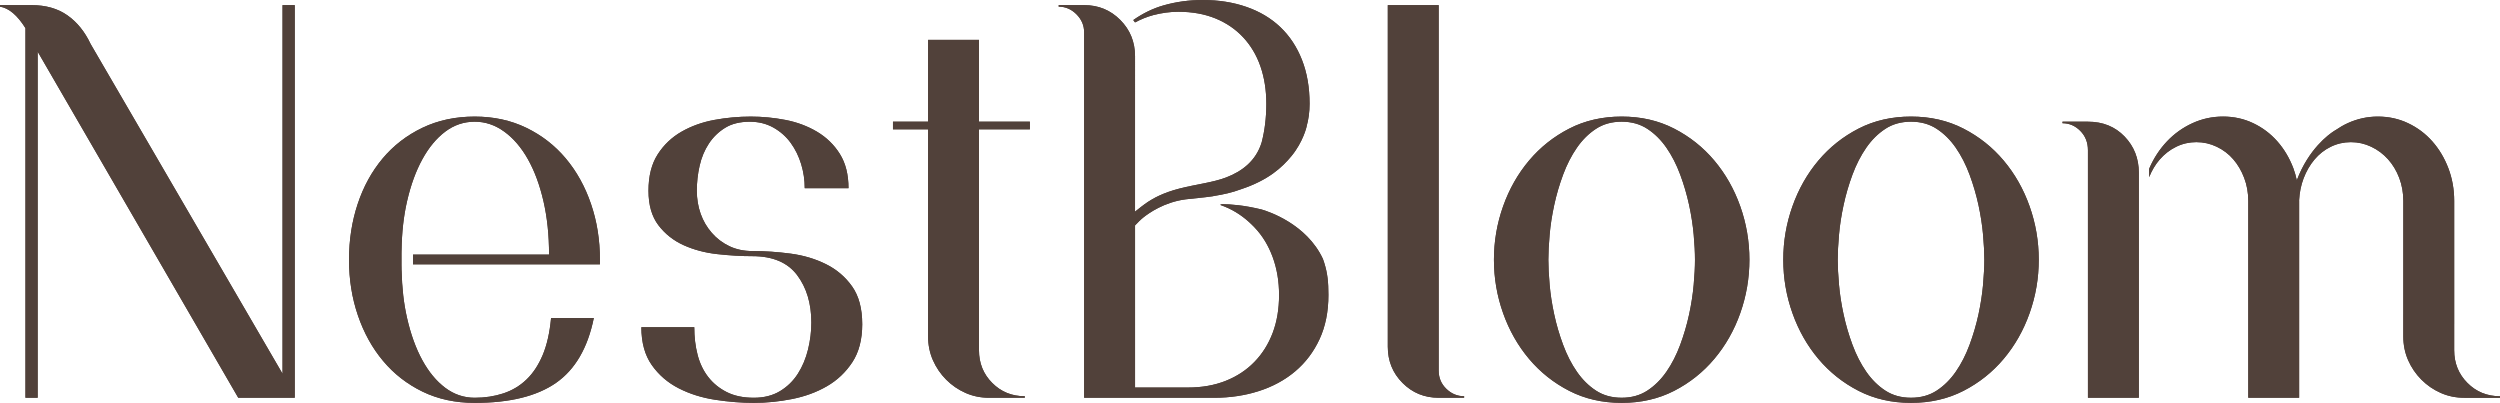 <svg xmlns="http://www.w3.org/2000/svg" class="qodef-normal-logo" viewBox="0 0 242.006 38.998">
  <style>
    svg:hover .hoverable{fill:#fad7d3}
  </style>
  <g fill="#51413A" class="hoverable">
    <path d="M28.532 38.504h-5.469L3.646 5v33.504H2.464V2.723C1.675 1.469.855.777 0 .644V.496h3.055c1.38 0 2.538.33 3.473.99.936.659 1.683 1.583 2.242 2.77l18.58 31.922V.496h1.182v38.008zM83.467 31.377c0 1.485-.321 2.715-.961 3.688-.64.973-1.461 1.749-2.463 2.326-1.002.578-2.126.99-3.374 1.237-1.25.248-2.481.371-3.696.371-1.182 0-2.423-.098-3.72-.296-1.298-.198-2.48-.568-3.547-1.113-1.068-.545-1.939-1.295-2.612-2.253-.673-.957-1.009-2.178-1.009-3.662h5.123c0 .957.107 1.848.321 2.672.213.826.558 1.543 1.034 2.153.476.611 1.075 1.097 1.798 1.46.723.363 1.593.544 2.612.544.985 0 1.831-.215 2.537-.643.707-.428 1.282-.99 1.725-1.683.443-.693.771-1.476.986-2.35.212-.874.319-1.74.319-2.598 0-1.847-.459-3.382-1.378-4.602-.92-1.22-2.365-1.831-4.336-1.831-1.084 0-2.216-.066-3.399-.199-1.183-.131-2.266-.421-3.252-.865-.985-.445-1.798-1.09-2.439-1.93-.641-.842-.962-1.955-.962-3.341 0-1.418.297-2.589.888-3.513.591-.924 1.363-1.658 2.315-2.203.952-.544 2.012-.923 3.177-1.138 1.166-.215 2.341-.322 3.523-.322 1.116 0 2.233.107 3.35.322 1.116.215 2.134.594 3.055 1.138.918.545 1.657 1.262 2.216 2.153.559.891.839 1.997.839 3.316h-4.238c0-.791-.115-1.567-.344-2.326-.231-.759-.567-1.443-1.01-2.054-.443-.61-1.002-1.105-1.675-1.485-.674-.378-1.438-.568-2.29-.568-.954 0-1.75.197-2.39.593-.64.397-1.167.908-1.576 1.534-.411.627-.707 1.336-.887 2.128-.182.791-.272 1.6-.272 2.425 0 .792.124 1.534.369 2.227.246.693.607 1.311 1.084 1.855.475.545 1.042.974 1.7 1.287.656.314 1.396.47 2.216.47 1.215 0 2.446.083 3.696.248 1.248.165 2.389.504 3.423 1.015 1.034.511 1.88 1.229 2.537 2.152.657.924.987 2.144.987 3.661zM141.73 38.504h-2.463c-1.38 0-2.546-.478-3.498-1.435-.954-.957-1.428-2.128-1.428-3.514V.496h4.927v35.385c0 .693.247 1.28.739 1.757.492.478 1.067.718 1.724.718v.148zM169.348 25.141c0 1.782-.296 3.506-.886 5.172-.591 1.667-1.43 3.143-2.514 4.43-1.083 1.286-2.381 2.318-3.891 3.093-1.512.774-3.203 1.162-5.074 1.162-1.872 0-3.564-.388-5.074-1.162-1.512-.776-2.808-1.807-3.892-3.093-1.083-1.287-1.922-2.764-2.513-4.43s-.887-3.39-.887-5.172c0-1.781.296-3.505.887-5.171.591-1.666 1.43-3.143 2.513-4.43 1.084-1.286 2.381-2.317 3.892-3.092 1.51-.775 3.203-1.164 5.074-1.164 1.872 0 3.563.388 5.074 1.164 1.51.775 2.808 1.806 3.891 3.092 1.084 1.287 1.923 2.764 2.514 4.43.591 1.666.886 3.391.886 5.171zm-5.271 0c0-.693-.043-1.501-.124-2.424-.083-.924-.231-1.881-.443-2.871-.215-.99-.501-1.972-.863-2.945-.361-.973-.805-1.838-1.33-2.597-.526-.76-1.142-1.37-1.848-1.832-.707-.462-1.535-.693-2.488-.693-.954 0-1.782.23-2.488.693-.707.462-1.323 1.072-1.848 1.832-.525.759-.968 1.624-1.33 2.597-.362.973-.65 1.955-.863 2.945-.215.99-.363 1.947-.443 2.871-.083.923-.124 1.732-.124 2.424 0 .693.041 1.503.124 2.425.081.925.228 1.881.443 2.871.212.99.501 1.972.863 2.944.361.974.804 1.839 1.33 2.598.525.759 1.141 1.369 1.848 1.831.706.462 1.534.692 2.488.692.952 0 1.781-.23 2.488-.692.706-.462 1.322-1.072 1.848-1.831.525-.759.968-1.624 1.33-2.598.361-.973.648-1.954.863-2.944.213-.99.36-1.947.443-2.871.081-.922.124-1.731.124-2.425zM197.357 25.141c0 1.782-.295 3.506-.886 5.172-.591 1.667-1.429 3.143-2.513 4.43-1.083 1.286-2.381 2.318-3.892 3.093-1.51.774-3.203 1.162-5.073 1.162-1.873 0-3.564-.388-5.076-1.162-1.512-.776-2.807-1.807-3.891-3.093-1.084-1.287-1.922-2.764-2.513-4.43-.592-1.666-.888-3.39-.888-5.172 0-1.781.295-3.505.888-5.171.591-1.666 1.429-3.143 2.513-4.43 1.084-1.286 2.38-2.317 3.891-3.092 1.512-.775 3.203-1.164 5.076-1.164 1.871 0 3.563.388 5.073 1.164 1.512.775 2.809 1.806 3.892 3.092 1.084 1.287 1.922 2.764 2.513 4.43s.886 3.391.886 5.171zm-5.27 0c0-.693-.042-1.501-.123-2.424-.083-.924-.231-1.881-.443-2.871-.215-.99-.503-1.972-.864-2.945-.362-.973-.805-1.838-1.33-2.597-.525-.76-1.141-1.37-1.848-1.832-.706-.462-1.534-.693-2.487-.693-.953 0-1.782.23-2.489.693-.707.462-1.323 1.072-1.848 1.832-.525.759-.968 1.624-1.33 2.597-.361.973-.649 1.955-.861 2.945-.215.99-.363 1.947-.443 2.871-.083.923-.124 1.732-.124 2.424 0 .693.041 1.503.124 2.425.081.925.228 1.881.443 2.871.212.99.5 1.972.861 2.944.361.974.805 1.839 1.33 2.598.525.759 1.141 1.369 1.848 1.831.707.462 1.535.692 2.489.692.952 0 1.781-.23 2.487-.692.707-.462 1.323-1.072 1.848-1.831.525-.759.968-1.624 1.33-2.598.361-.973.649-1.954.864-2.944.212-.99.36-1.947.443-2.871.08-.922.123-1.731.123-2.425zM207.045 38.504h-4.928V14.55c0-.758-.246-1.385-.739-1.88-.493-.496-1.068-.742-1.724-.742v-.148h2.463c1.445 0 2.627.479 3.548 1.435.919.957 1.38 2.128 1.38 3.514v21.775zM94.768 12.522h4.927v-.742h-4.927V3.861h-4.927v7.918h-3.399v.742h3.399v20.044c0 .825.156 1.591.468 2.302.313.709.739 1.336 1.281 1.881.542.545 1.166.973 1.873 1.286.705.314 1.468.47 2.29.47h3.449v-.148c-1.249 0-2.3-.429-3.153-1.287-.855-.858-1.282-1.914-1.282-3.168V12.522zM238.854 37.07c-.855-.859-1.282-1.913-1.282-3.168v-2.516h.001V19.45c0-1.121-.189-2.177-.566-3.167-.378-.989-.896-1.856-1.552-2.598-.657-.743-1.438-1.328-2.341-1.757-.902-.429-1.88-.644-2.93-.644-1.019 0-1.996.215-2.932.644-.421.193-.811.429-1.186.684v-.005s-.047.028-.123.076c-.005.004-.01.007-.014.01-.516.333-2.446 1.734-3.59 4.754l-.002.006c-.088-.399-.193-.791-.337-1.171-.377-.989-.893-1.856-1.548-2.598-.655-.743-1.432-1.328-2.332-1.757-.9-.429-1.874-.644-2.922-.644s-2.038.215-2.971.644c-.933.429-1.751 1.014-2.456 1.757-.702.742-1.268 1.601-1.693 2.574-.014.032-.023.066-.037.098v.792c.258-.639.594-1.213 1.023-1.707.46-.527.993-.94 1.602-1.237.607-.297 1.256-.445 1.946-.445s1.346.148 1.971.445c.623.297 1.157.701 1.6 1.213.444.511.796 1.113 1.06 1.806.263.693.394 1.435.394 2.227v19.054h4.926V19.45c0-.021-.003-.041-.003-.062.041-.748.179-1.456.43-2.115.263-.693.616-1.303 1.059-1.831.443-.527.968-.94 1.577-1.237.607-.297 1.256-.445 1.946-.445.689 0 1.346.148 1.971.445.623.297 1.166.701 1.625 1.213.459.511.821 1.113 1.084 1.806.263.693.395 1.435.395 2.227v10.986h-.002v2.129c0 .825.156 1.591.469 2.303.312.709.739 1.335 1.281 1.88.542.545 1.166.974 1.873 1.286.705.314 1.468.47 2.29.47h3.449v-.148c-1.25-.001-2.301-.43-3.153-1.287zM38.862 24.647h.003v-.125c0 .042-.003.083-.003.125zM38.865 25.712v-.125h-.003c0 .043.003.083.003.125z"/>
    <path d="M38.865 25.712c0-.042-.003-.082-.003-.125h.003v-.94h-.003c0-.042.003-.083.003-.125v-.273h.007c.024-1.725.196-3.319.533-4.774.36-1.567.853-2.92 1.479-4.058.623-1.138 1.361-2.028 2.216-2.673.854-.644 1.806-.964 2.857-.964 1.018 0 1.971.32 2.858.964.887.644 1.65 1.535 2.29 2.673.641 1.138 1.141 2.491 1.503 4.058.361 1.568.542 3.291.542 5.172H39.98v.94h18.095v-.445c0-1.913-.286-3.711-.862-5.394-.575-1.683-1.388-3.15-2.439-4.404-1.051-1.254-2.323-2.243-3.819-2.97-1.494-.725-3.162-1.089-5.001-1.089-1.872 0-3.564.365-5.073 1.089-1.512.727-2.793 1.716-3.844 2.97-1.051 1.254-1.856 2.721-2.414 4.404-.559 1.683-.838 3.481-.838 5.394 0 1.915.287 3.712.863 5.395.574 1.683 1.387 3.152 2.439 4.405 1.05 1.254 2.323 2.243 3.818 2.97 1.494.725 3.178 1.087 5.049 1.087 3.383 0 6.003-.642 7.859-1.929 1.856-1.288 3.079-3.382 3.67-6.286h-4.138c-.132 1.419-.402 2.615-.812 3.588-.411.973-.937 1.765-1.577 2.376-.64.611-1.387 1.056-2.241 1.336-.855.281-1.773.421-2.759.421-1.051 0-2.003-.322-2.857-.965-.855-.643-1.593-1.533-2.216-2.671-.625-1.14-1.118-2.501-1.479-4.084-.324-1.416-.494-2.957-.528-4.61h-.011v-.463z"/>
    <path d="M38.865 26.173h.011c-.003-.154-.011-.305-.011-.461v.461zM38.865 24.249v.273c0-.092.006-.181.007-.273h-.007zM128.183 25.42c-.013-.028-.11-.329-.123-.358-1.575-3.389-5.294-4.598-5.934-4.783-1.729-.42-3.025-.512-3.848-.516l-.168.068c.267.097.551.206.805.326 1.018.481 1.808 1.102 2.537 1.866.756.793 1.338 1.749 1.749 2.87.41 1.122.616 2.344.616 3.663 0 1.354-.206 2.574-.616 3.662-.412 1.089-1.002 2.03-1.774 2.821-.771.792-1.699 1.403-2.783 1.831-1.084.429-2.3.644-3.646.644h-5.123V21.82c.239-.255.548-.567.809-.774.509-.402 2.006-1.486 4.11-1.753.734-.094 1.62-.15 2.582-.292.07-.012.126-.029.195-.041.838-.132 1.71-.323 2.549-.638 2.685-.888 4.008-2.141 4.893-3.212 1.146-1.388 1.473-2.868 1.473-2.868l-.007.002c.189-.67.293-1.398.293-2.197 0-1.583-.245-3.002-.739-4.256-.492-1.253-1.191-2.308-2.093-3.167-.903-.858-1.996-1.509-3.276-1.954-1.282-.447-2.694-.67-4.238-.67-1.314 0-2.579.174-3.794.521-1.036.295-2.01.776-2.927 1.419.055.067.111.144.169.23.556-.294 1.139-.543 1.772-.71.821-.213 1.625-.322 2.414-.322 1.347 0 2.546.216 3.597.644 1.051.429 1.946 1.038 2.686 1.831.739.791 1.297 1.732 1.675 2.82.376 1.089.566 2.294.566 3.612 0 1.385-.161 2.619-.45 3.733-.545 1.79-1.894 2.811-3.446 3.402-1.298.494-2.885.657-4.509 1.072-1.625.414-2.57.974-3.055 1.291-.362.236-.966.716-1.25.945V5.444c0-1.386-.477-2.556-1.43-3.514-.952-.957-2.118-1.435-3.498-1.435h-2.463v.149c.657 0 1.232.248 1.724.742.493.496.739 1.073.739 1.732v35.386h12.613c1.51 0 2.939-.215 4.287-.643 1.346-.429 2.521-1.065 3.522-1.906s1.79-1.88 2.365-3.118c.575-1.237.862-2.663.862-4.28 0-1.242-.083-2.098-.412-3.137zM28.532 38.504h-5.469L3.646 5v33.504H2.464V2.723C1.675 1.469.855.777 0 .644V.496h3.055c1.38 0 2.538.33 3.473.99.936.659 1.683 1.583 2.242 2.77l18.58 31.922V.496h1.182v38.008zM83.467 31.377c0 1.485-.321 2.715-.961 3.688-.64.973-1.461 1.749-2.463 2.326-1.002.578-2.126.99-3.374 1.237-1.25.248-2.481.371-3.696.371-1.182 0-2.423-.098-3.72-.296-1.298-.198-2.48-.568-3.547-1.113-1.068-.545-1.939-1.295-2.612-2.253-.673-.957-1.009-2.178-1.009-3.662h5.123c0 .957.107 1.848.321 2.672.213.826.558 1.543 1.034 2.153.476.611 1.075 1.097 1.798 1.46.723.363 1.593.544 2.612.544.985 0 1.831-.215 2.537-.643.707-.428 1.282-.99 1.725-1.683.443-.693.771-1.476.986-2.35.212-.874.319-1.74.319-2.598 0-1.847-.459-3.382-1.378-4.602-.92-1.22-2.365-1.831-4.336-1.831-1.084 0-2.216-.066-3.399-.199-1.183-.131-2.266-.421-3.252-.865-.985-.445-1.798-1.09-2.439-1.93-.641-.842-.962-1.955-.962-3.341 0-1.418.297-2.589.888-3.513.591-.924 1.363-1.658 2.315-2.203.952-.544 2.012-.923 3.177-1.138 1.166-.215 2.341-.322 3.523-.322 1.116 0 2.233.107 3.35.322 1.116.215 2.134.594 3.055 1.138.918.545 1.657 1.262 2.216 2.153.559.891.839 1.997.839 3.316h-4.238c0-.791-.115-1.567-.344-2.326-.231-.759-.567-1.443-1.01-2.054-.443-.61-1.002-1.105-1.675-1.485-.674-.378-1.438-.568-2.29-.568-.954 0-1.75.197-2.39.593-.64.397-1.167.908-1.576 1.534-.411.627-.707 1.336-.887 2.128-.182.791-.272 1.6-.272 2.425 0 .792.124 1.534.369 2.227.246.693.607 1.311 1.084 1.855.475.545 1.042.974 1.7 1.287.656.314 1.396.47 2.216.47 1.215 0 2.446.083 3.696.248 1.248.165 2.389.504 3.423 1.015 1.034.511 1.88 1.229 2.537 2.152.657.924.987 2.144.987 3.661zM141.73 38.504h-2.463c-1.38 0-2.546-.478-3.498-1.435-.954-.957-1.428-2.128-1.428-3.514V.496h4.927v35.385c0 .693.247 1.28.739 1.757.492.478 1.067.718 1.724.718v.148zM169.348 25.141c0 1.782-.296 3.506-.886 5.172-.591 1.667-1.43 3.143-2.514 4.43-1.083 1.286-2.381 2.318-3.891 3.093-1.512.774-3.203 1.162-5.074 1.162-1.872 0-3.564-.388-5.074-1.162-1.512-.776-2.808-1.807-3.892-3.093-1.083-1.287-1.922-2.764-2.513-4.43s-.887-3.39-.887-5.172c0-1.781.296-3.505.887-5.171.591-1.666 1.43-3.143 2.513-4.43 1.084-1.286 2.381-2.317 3.892-3.092 1.51-.775 3.203-1.164 5.074-1.164 1.872 0 3.563.388 5.074 1.164 1.51.775 2.808 1.806 3.891 3.092 1.084 1.287 1.923 2.764 2.514 4.43.591 1.666.886 3.391.886 5.171zm-5.271 0c0-.693-.043-1.501-.124-2.424-.083-.924-.231-1.881-.443-2.871-.215-.99-.501-1.972-.863-2.945-.361-.973-.805-1.838-1.33-2.597-.526-.76-1.142-1.37-1.848-1.832-.707-.462-1.535-.693-2.488-.693-.954 0-1.782.23-2.488.693-.707.462-1.323 1.072-1.848 1.832-.525.759-.968 1.624-1.33 2.597-.362.973-.65 1.955-.863 2.945-.215.99-.363 1.947-.443 2.871-.083.923-.124 1.732-.124 2.424 0 .693.041 1.503.124 2.425.081.925.228 1.881.443 2.871.212.99.501 1.972.863 2.944.361.974.804 1.839 1.33 2.598.525.759 1.141 1.369 1.848 1.831.706.462 1.534.692 2.488.692.952 0 1.781-.23 2.488-.692.706-.462 1.322-1.072 1.848-1.831.525-.759.968-1.624 1.33-2.598.361-.973.648-1.954.863-2.944.213-.99.36-1.947.443-2.871.081-.922.124-1.731.124-2.425zM197.357 25.141c0 1.782-.295 3.506-.886 5.172-.591 1.667-1.429 3.143-2.513 4.43-1.083 1.286-2.381 2.318-3.892 3.093-1.51.774-3.203 1.162-5.073 1.162-1.873 0-3.564-.388-5.076-1.162-1.512-.776-2.807-1.807-3.891-3.093-1.084-1.287-1.922-2.764-2.513-4.43-.592-1.666-.888-3.39-.888-5.172 0-1.781.295-3.505.888-5.171.591-1.666 1.429-3.143 2.513-4.43 1.084-1.286 2.38-2.317 3.891-3.092 1.512-.775 3.203-1.164 5.076-1.164 1.871 0 3.563.388 5.073 1.164 1.512.775 2.809 1.806 3.892 3.092 1.084 1.287 1.922 2.764 2.513 4.43s.886 3.391.886 5.171zm-5.27 0c0-.693-.042-1.501-.123-2.424-.083-.924-.231-1.881-.443-2.871-.215-.99-.503-1.972-.864-2.945-.362-.973-.805-1.838-1.33-2.597-.525-.76-1.141-1.37-1.848-1.832-.706-.462-1.534-.693-2.487-.693-.953 0-1.782.23-2.489.693-.707.462-1.323 1.072-1.848 1.832-.525.759-.968 1.624-1.33 2.597-.361.973-.649 1.955-.861 2.945-.215.99-.363 1.947-.443 2.871-.083.923-.124 1.732-.124 2.424 0 .693.041 1.503.124 2.425.081.925.228 1.881.443 2.871.212.99.5 1.972.861 2.944.361.974.805 1.839 1.33 2.598.525.759 1.141 1.369 1.848 1.831.707.462 1.535.692 2.489.692.952 0 1.781-.23 2.487-.692.707-.462 1.323-1.072 1.848-1.831.525-.759.968-1.624 1.33-2.598.361-.973.649-1.954.864-2.944.212-.99.36-1.947.443-2.871.08-.922.123-1.731.123-2.425zM207.045 38.504h-4.928V14.55c0-.758-.246-1.385-.739-1.88-.493-.496-1.068-.742-1.724-.742v-.148h2.463c1.445 0 2.627.479 3.548 1.435.919.957 1.38 2.128 1.38 3.514v21.775zM94.768 12.522h4.927v-.742h-4.927V3.861h-4.927v7.918h-3.399v.742h3.399v20.044c0 .825.156 1.591.468 2.302.313.709.739 1.336 1.281 1.881.542.545 1.166.973 1.873 1.286.705.314 1.468.47 2.29.47h3.449v-.148c-1.249 0-2.3-.429-3.153-1.287-.855-.858-1.282-1.914-1.282-3.168V12.522zM238.854 37.07c-.855-.859-1.282-1.913-1.282-3.168v-2.516h.001V19.45c0-1.121-.189-2.177-.566-3.167-.378-.989-.896-1.856-1.552-2.598-.657-.743-1.438-1.328-2.341-1.757-.902-.429-1.88-.644-2.93-.644-1.019 0-1.996.215-2.932.644-.421.193-.811.429-1.186.684v-.005s-.047.028-.123.076c-.005.004-.01.007-.014.01-.516.333-2.446 1.734-3.59 4.754l-.002.006c-.088-.399-.193-.791-.337-1.171-.377-.989-.893-1.856-1.548-2.598-.655-.743-1.432-1.328-2.332-1.757-.9-.429-1.874-.644-2.922-.644s-2.038.215-2.971.644c-.933.429-1.751 1.014-2.456 1.757-.702.742-1.268 1.601-1.693 2.574-.014.032-.023.066-.037.098v.792c.258-.639.594-1.213 1.023-1.707.46-.527.993-.94 1.602-1.237.607-.297 1.256-.445 1.946-.445s1.346.148 1.971.445c.623.297 1.157.701 1.6 1.213.444.511.796 1.113 1.06 1.806.263.693.394 1.435.394 2.227v19.054h4.926V19.45c0-.021-.003-.041-.003-.062.041-.748.179-1.456.43-2.115.263-.693.616-1.303 1.059-1.831.443-.527.968-.94 1.577-1.237.607-.297 1.256-.445 1.946-.445.689 0 1.346.148 1.971.445.623.297 1.166.701 1.625 1.213.459.511.821 1.113 1.084 1.806.263.693.395 1.435.395 2.227v10.986h-.002v2.129c0 .825.156 1.591.469 2.303.312.709.739 1.335 1.281 1.88.542.545 1.166.974 1.873 1.286.705.314 1.468.47 2.29.47h3.449v-.148c-1.25-.001-2.301-.43-3.153-1.287zM38.862 24.647h.003v-.125c0 .042-.003.083-.003.125zM38.865 25.712v-.125h-.003c0 .043.003.083.003.125z"/>
    <path d="M38.865 25.712c0-.042-.003-.082-.003-.125h.003v-.94h-.003c0-.042.003-.083.003-.125v-.273h.007c.024-1.725.196-3.319.533-4.774.36-1.567.853-2.92 1.479-4.058.623-1.138 1.361-2.028 2.216-2.673.854-.644 1.806-.964 2.857-.964 1.018 0 1.971.32 2.858.964.887.644 1.65 1.535 2.29 2.673.641 1.138 1.141 2.491 1.503 4.058.361 1.568.542 3.291.542 5.172H39.98v.94h18.095v-.445c0-1.913-.286-3.711-.862-5.394-.575-1.683-1.388-3.15-2.439-4.404-1.051-1.254-2.323-2.243-3.819-2.97-1.494-.725-3.162-1.089-5.001-1.089-1.872 0-3.564.365-5.073 1.089-1.512.727-2.793 1.716-3.844 2.97-1.051 1.254-1.856 2.721-2.414 4.404-.559 1.683-.838 3.481-.838 5.394 0 1.915.287 3.712.863 5.395.574 1.683 1.387 3.152 2.439 4.405 1.05 1.254 2.323 2.243 3.818 2.97 1.494.725 3.178 1.087 5.049 1.087 3.383 0 6.003-.642 7.859-1.929 1.856-1.288 3.079-3.382 3.67-6.286h-4.138c-.132 1.419-.402 2.615-.812 3.588-.411.973-.937 1.765-1.577 2.376-.64.611-1.387 1.056-2.241 1.336-.855.281-1.773.421-2.759.421-1.051 0-2.003-.322-2.857-.965-.855-.643-1.593-1.533-2.216-2.671-.625-1.14-1.118-2.501-1.479-4.084-.324-1.416-.494-2.957-.528-4.61h-.011v-.463z"/>
    <path d="M38.865 26.173h.011c-.003-.154-.011-.305-.011-.461v.461zM38.865 24.249v.273c0-.092.006-.181.007-.273h-.007zM128.183 25.42c-.013-.028-.11-.329-.123-.358-1.575-3.389-5.294-4.598-5.934-4.783-1.729-.42-3.025-.512-3.848-.516l-.168.068c.267.097.551.206.805.326 1.018.481 1.808 1.102 2.537 1.866.756.793 1.338 1.749 1.749 2.87.41 1.122.616 2.344.616 3.663 0 1.354-.206 2.574-.616 3.662-.412 1.089-1.002 2.03-1.774 2.821-.771.792-1.699 1.403-2.783 1.831-1.084.429-2.3.644-3.646.644h-5.123V21.82c.239-.255.548-.567.809-.774.509-.402 2.006-1.486 4.11-1.753.734-.094 1.62-.15 2.582-.292.07-.012.126-.029.195-.041.838-.132 1.71-.323 2.549-.638 2.685-.888 4.008-2.141 4.893-3.212 1.146-1.388 1.473-2.868 1.473-2.868l-.007.002c.189-.67.293-1.398.293-2.197 0-1.583-.245-3.002-.739-4.256-.492-1.253-1.191-2.308-2.093-3.167-.903-.858-1.996-1.509-3.276-1.954-1.282-.447-2.694-.67-4.238-.67-1.314 0-2.579.174-3.794.521-1.036.295-2.01.776-2.927 1.419.055.067.111.144.169.23.556-.294 1.139-.543 1.772-.71.821-.213 1.625-.322 2.414-.322 1.347 0 2.546.216 3.597.644 1.051.429 1.946 1.038 2.686 1.831.739.791 1.297 1.732 1.675 2.82.376 1.089.566 2.294.566 3.612 0 1.385-.161 2.619-.45 3.733-.545 1.79-1.894 2.811-3.446 3.402-1.298.494-2.885.657-4.509 1.072-1.625.414-2.57.974-3.055 1.291-.362.236-.966.716-1.25.945V5.444c0-1.386-.477-2.556-1.43-3.514-.952-.957-2.118-1.435-3.498-1.435h-2.463v.149c.657 0 1.232.248 1.724.742.493.496.739 1.073.739 1.732v35.386h12.613c1.51 0 2.939-.215 4.287-.643 1.346-.429 2.521-1.065 3.522-1.906s1.79-1.88 2.365-3.118c.575-1.237.862-2.663.862-4.28 0-1.242-.083-2.098-.412-3.137z"/>
  </g>
</svg>

